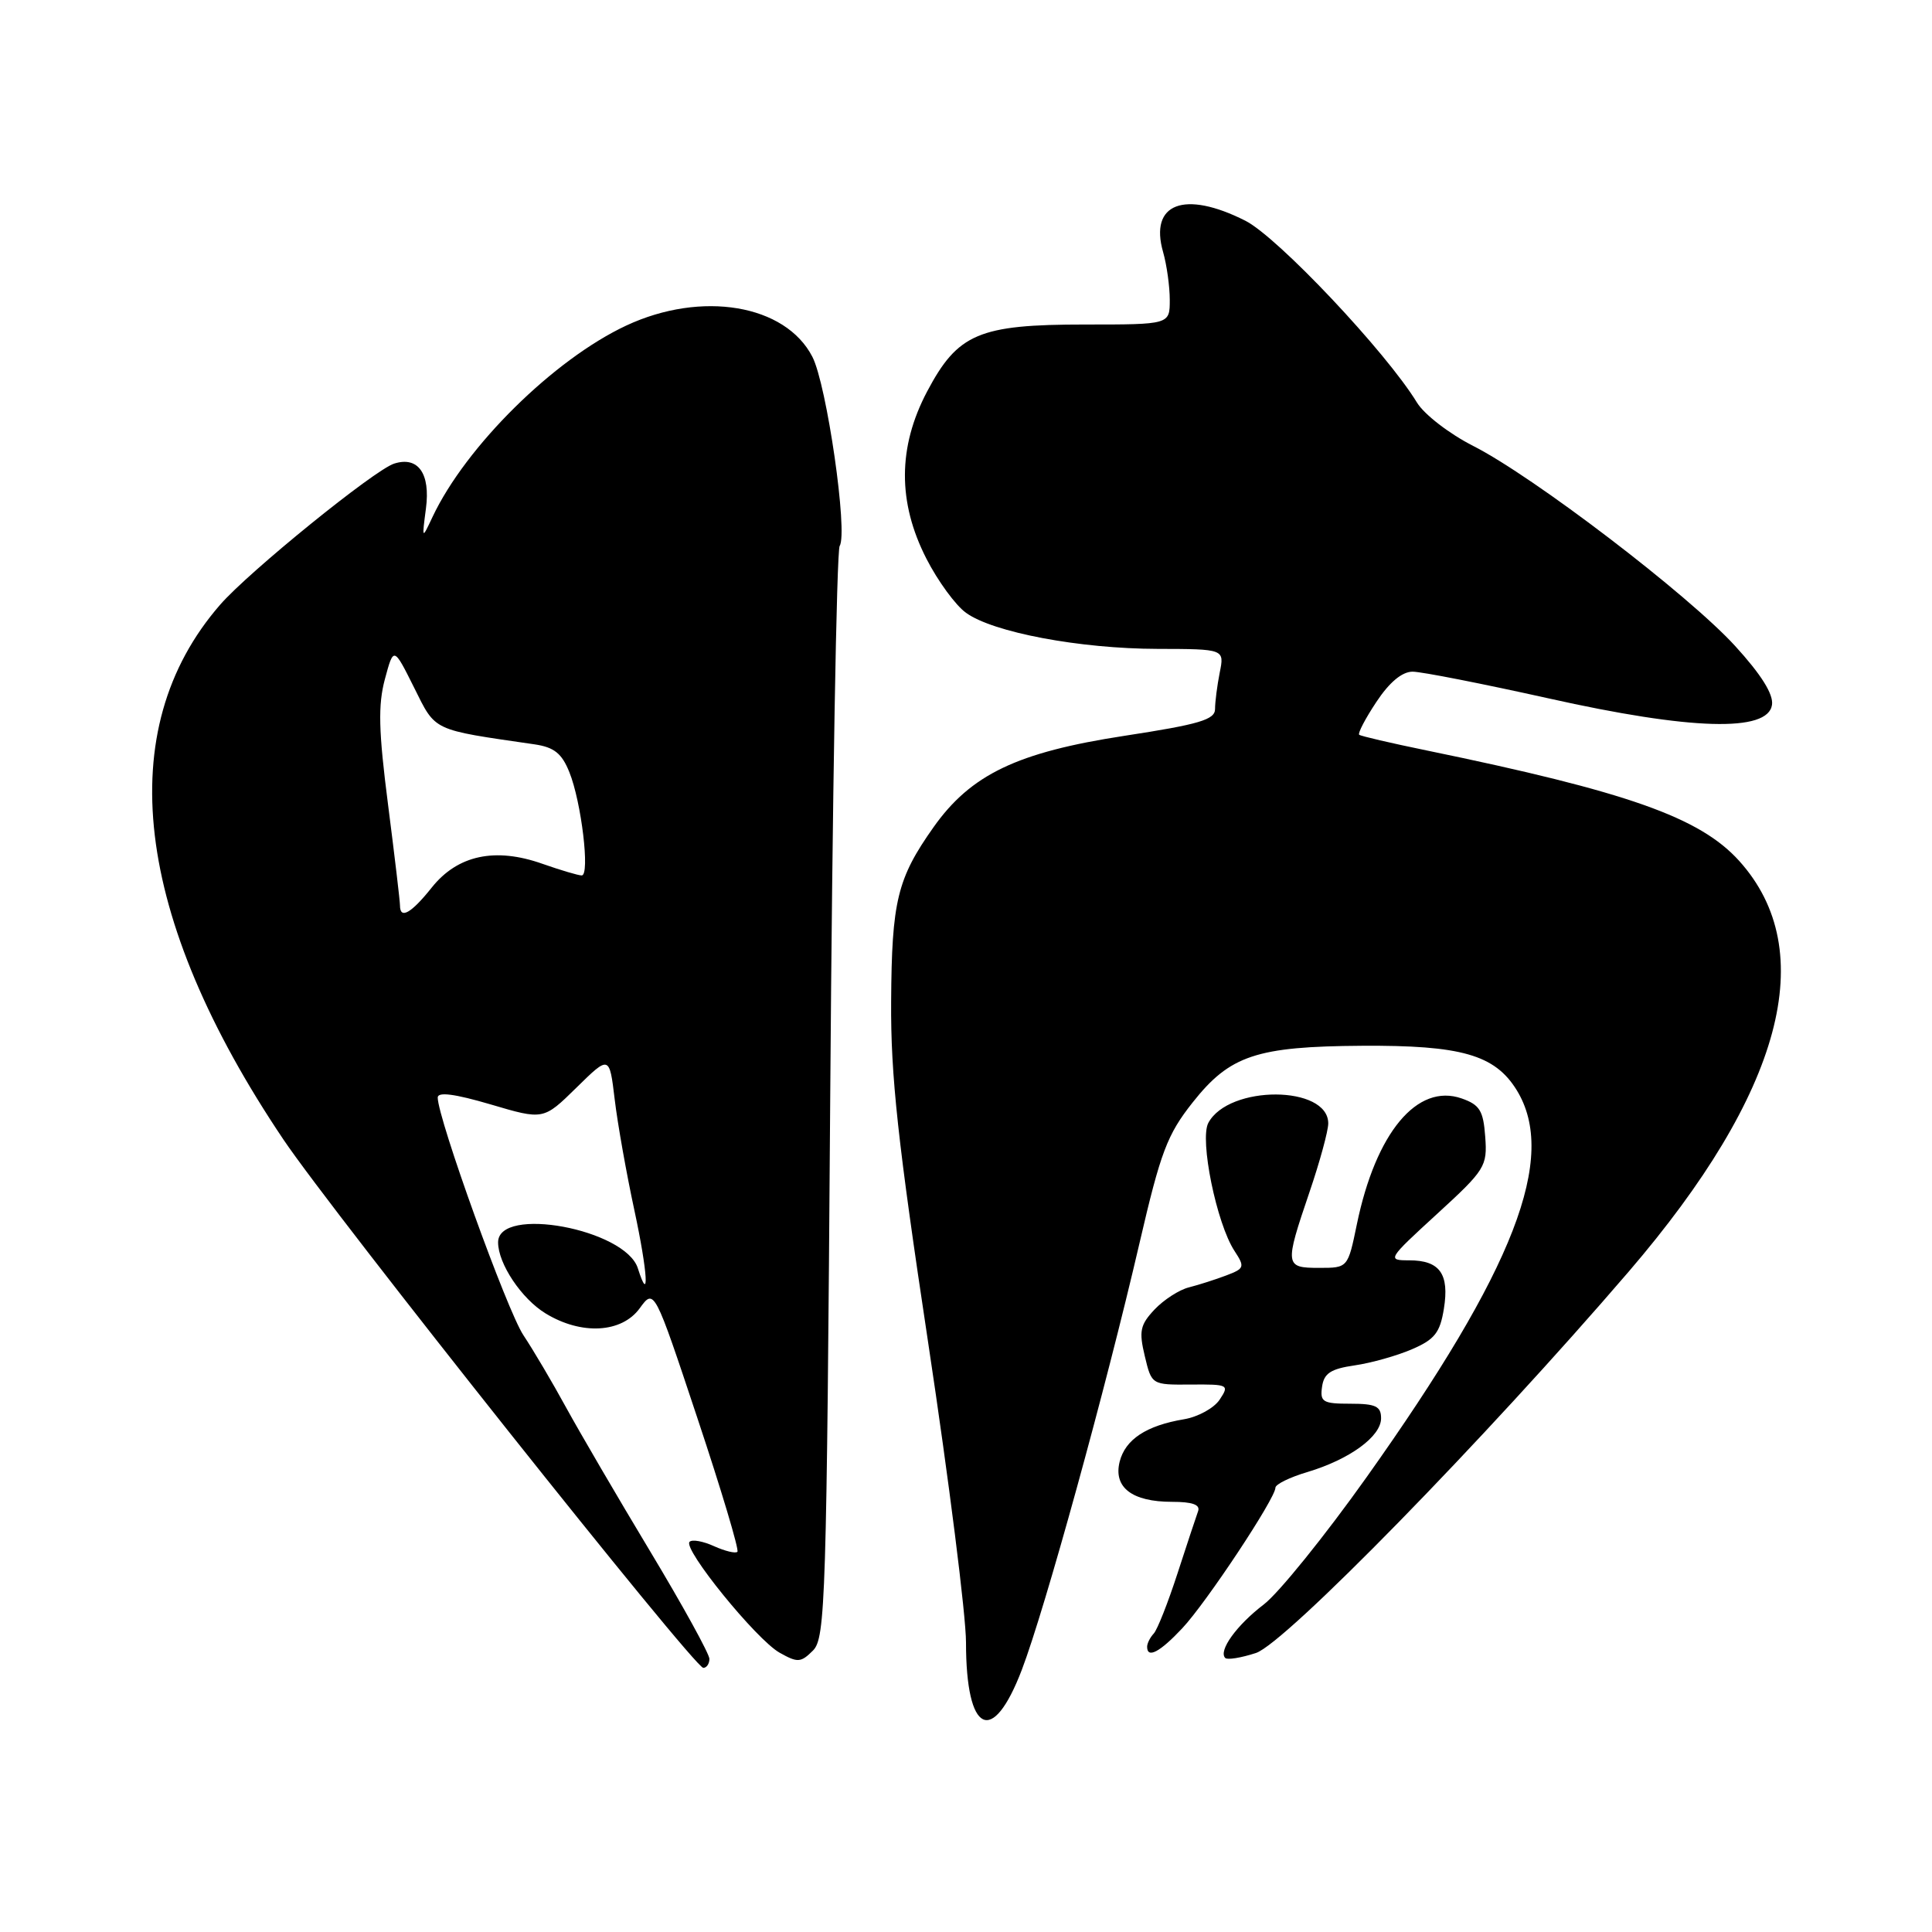 <?xml version="1.0" encoding="UTF-8" standalone="no"?>
<!DOCTYPE svg PUBLIC "-//W3C//DTD SVG 1.1//EN" "http://www.w3.org/Graphics/SVG/1.1/DTD/svg11.dtd" >
<svg xmlns="http://www.w3.org/2000/svg" xmlns:xlink="http://www.w3.org/1999/xlink" version="1.1" viewBox="0 0 256 256">
 <g >
 <path fill="currentColor"
d=" M 135.40 221.25 C 138.45 213.25 146.50 184.09 150.99 164.72 C 153.79 152.64 154.66 150.34 158.04 146.07 C 162.97 139.84 166.48 138.66 180.50 138.57 C 193.61 138.49 198.07 139.76 200.96 144.43 C 206.44 153.31 200.70 168.14 181.07 195.75 C 175.55 203.52 169.43 211.09 167.47 212.59 C 163.86 215.34 161.41 218.74 162.35 219.69 C 162.63 219.97 164.46 219.67 166.42 219.03 C 170.30 217.75 196.71 190.73 215.81 168.50 C 236.19 144.76 241.23 126.01 230.44 114.06 C 225.23 108.30 215.69 104.93 189.00 99.43 C 184.32 98.47 180.32 97.54 180.10 97.36 C 179.89 97.18 180.90 95.23 182.37 93.02 C 184.10 90.40 185.78 89.00 187.18 89.00 C 188.36 89.00 196.47 90.60 205.20 92.54 C 224.07 96.76 234.28 97.05 234.80 93.39 C 235.00 91.98 233.37 89.38 229.90 85.58 C 223.68 78.78 203.22 63.16 195.21 59.09 C 192.07 57.50 188.72 54.92 187.76 53.35 C 183.67 46.64 169.31 31.42 165.02 29.25 C 156.93 25.16 152.26 26.94 154.12 33.41 C 154.60 35.10 155.00 37.95 155.00 39.74 C 155.00 43.00 155.00 43.00 143.75 43.00 C 129.70 43.00 126.91 44.19 122.84 51.89 C 118.96 59.25 118.93 66.55 122.75 74.02 C 124.26 76.98 126.62 80.21 128.00 81.20 C 131.59 83.80 143.09 85.96 153.38 85.98 C 162.25 86.00 162.25 86.00 161.62 89.12 C 161.28 90.84 161.00 93.02 161.00 93.95 C 161.00 95.36 158.92 95.98 148.99 97.50 C 134.78 99.68 128.64 102.62 123.69 109.62 C 118.89 116.41 118.16 119.40 118.08 132.69 C 118.01 142.50 118.97 151.32 123.00 178.00 C 125.75 196.22 128.00 214.06 128.00 217.63 C 128.00 229.74 131.51 231.45 135.40 221.25 Z  M 94.00 219.81 C 94.00 219.16 90.47 212.74 86.15 205.56 C 81.83 198.38 76.82 189.80 75.01 186.50 C 73.21 183.20 70.67 178.90 69.36 176.93 C 67.20 173.70 58.00 148.18 58.00 145.43 C 58.00 144.65 60.25 144.94 65.01 146.34 C 72.01 148.41 72.01 148.41 76.38 144.12 C 80.75 139.83 80.75 139.83 81.45 145.67 C 81.83 148.87 83.01 155.52 84.07 160.42 C 85.83 168.63 86.09 173.02 84.52 168.06 C 82.87 162.86 66.00 159.72 66.00 164.62 C 66.00 167.44 69.11 172.10 72.30 174.04 C 77.04 176.93 82.37 176.64 84.76 173.36 C 86.69 170.71 86.69 170.71 92.42 187.94 C 95.58 197.42 97.96 205.38 97.71 205.62 C 97.46 205.87 96.07 205.53 94.62 204.88 C 93.18 204.22 91.71 203.95 91.37 204.30 C 90.45 205.22 100.22 217.26 103.30 218.99 C 105.70 220.34 106.11 220.31 107.72 218.71 C 109.38 217.05 109.53 212.19 110.01 145.22 C 110.29 105.77 110.86 72.98 111.26 72.34 C 112.38 70.59 109.55 50.96 107.64 47.27 C 104.06 40.34 92.98 38.48 83.00 43.13 C 73.40 47.61 61.73 59.13 57.31 68.50 C 55.90 71.50 55.90 71.50 56.44 67.37 C 57.05 62.74 55.40 60.42 52.23 61.43 C 49.62 62.26 32.96 75.76 29.16 80.14 C 14.76 96.69 17.70 121.48 37.56 151.00 C 44.21 160.88 91.99 221.00 93.19 221.00 C 93.63 221.00 94.00 220.46 94.00 219.81 Z  M 156.66 215.75 C 159.84 212.37 169.00 198.54 169.00 197.13 C 169.00 196.68 170.91 195.74 173.25 195.05 C 178.84 193.37 183.00 190.34 183.00 187.93 C 183.00 186.34 182.29 186.00 178.93 186.00 C 175.28 186.00 174.89 185.77 175.18 183.75 C 175.43 181.97 176.33 181.38 179.50 180.92 C 181.70 180.60 185.12 179.64 187.10 178.78 C 190.10 177.49 190.81 176.59 191.32 173.43 C 192.07 168.80 190.78 167.00 186.73 167.00 C 183.77 167.00 183.84 166.88 190.41 160.86 C 196.80 155.01 197.09 154.54 196.80 150.63 C 196.55 147.16 196.07 146.39 193.68 145.55 C 187.79 143.49 182.30 150.08 179.79 162.23 C 178.60 168.00 178.60 168.00 174.80 168.00 C 170.24 168.00 170.20 167.71 173.50 158.00 C 174.88 153.96 176.00 149.84 176.00 148.86 C 176.00 143.79 162.82 143.73 160.11 148.79 C 158.93 151.00 161.20 162.13 163.58 165.76 C 164.97 167.88 164.90 168.09 162.49 169.00 C 161.07 169.54 158.85 170.25 157.55 170.58 C 156.25 170.90 154.20 172.23 152.98 173.52 C 151.07 175.55 150.90 176.39 151.69 179.69 C 152.60 183.50 152.60 183.50 157.78 183.46 C 162.78 183.42 162.92 183.49 161.61 185.46 C 160.87 186.58 158.74 187.75 156.88 188.06 C 151.88 188.90 149.11 190.73 148.36 193.68 C 147.51 197.09 150.00 199.00 155.30 199.00 C 158.01 199.00 159.07 199.38 158.75 200.25 C 158.50 200.94 157.27 204.65 156.02 208.50 C 154.77 212.35 153.36 215.93 152.88 216.45 C 152.39 216.97 152.00 217.76 152.00 218.20 C 152.00 219.81 153.68 218.93 156.66 215.75 Z  M 53.00 119.98 C 53.00 119.41 52.29 113.41 51.42 106.63 C 50.16 96.83 50.08 93.43 51.00 89.99 C 52.16 85.68 52.16 85.68 54.86 91.09 C 57.78 96.95 57.13 96.64 70.83 98.63 C 73.42 99.01 74.44 99.82 75.44 102.31 C 77.04 106.26 78.20 116.00 77.08 116.00 C 76.62 116.00 74.28 115.30 71.88 114.46 C 65.61 112.24 60.64 113.31 57.22 117.59 C 54.48 121.03 53.00 121.86 53.00 119.98 Z "/>
</g>
</svg>